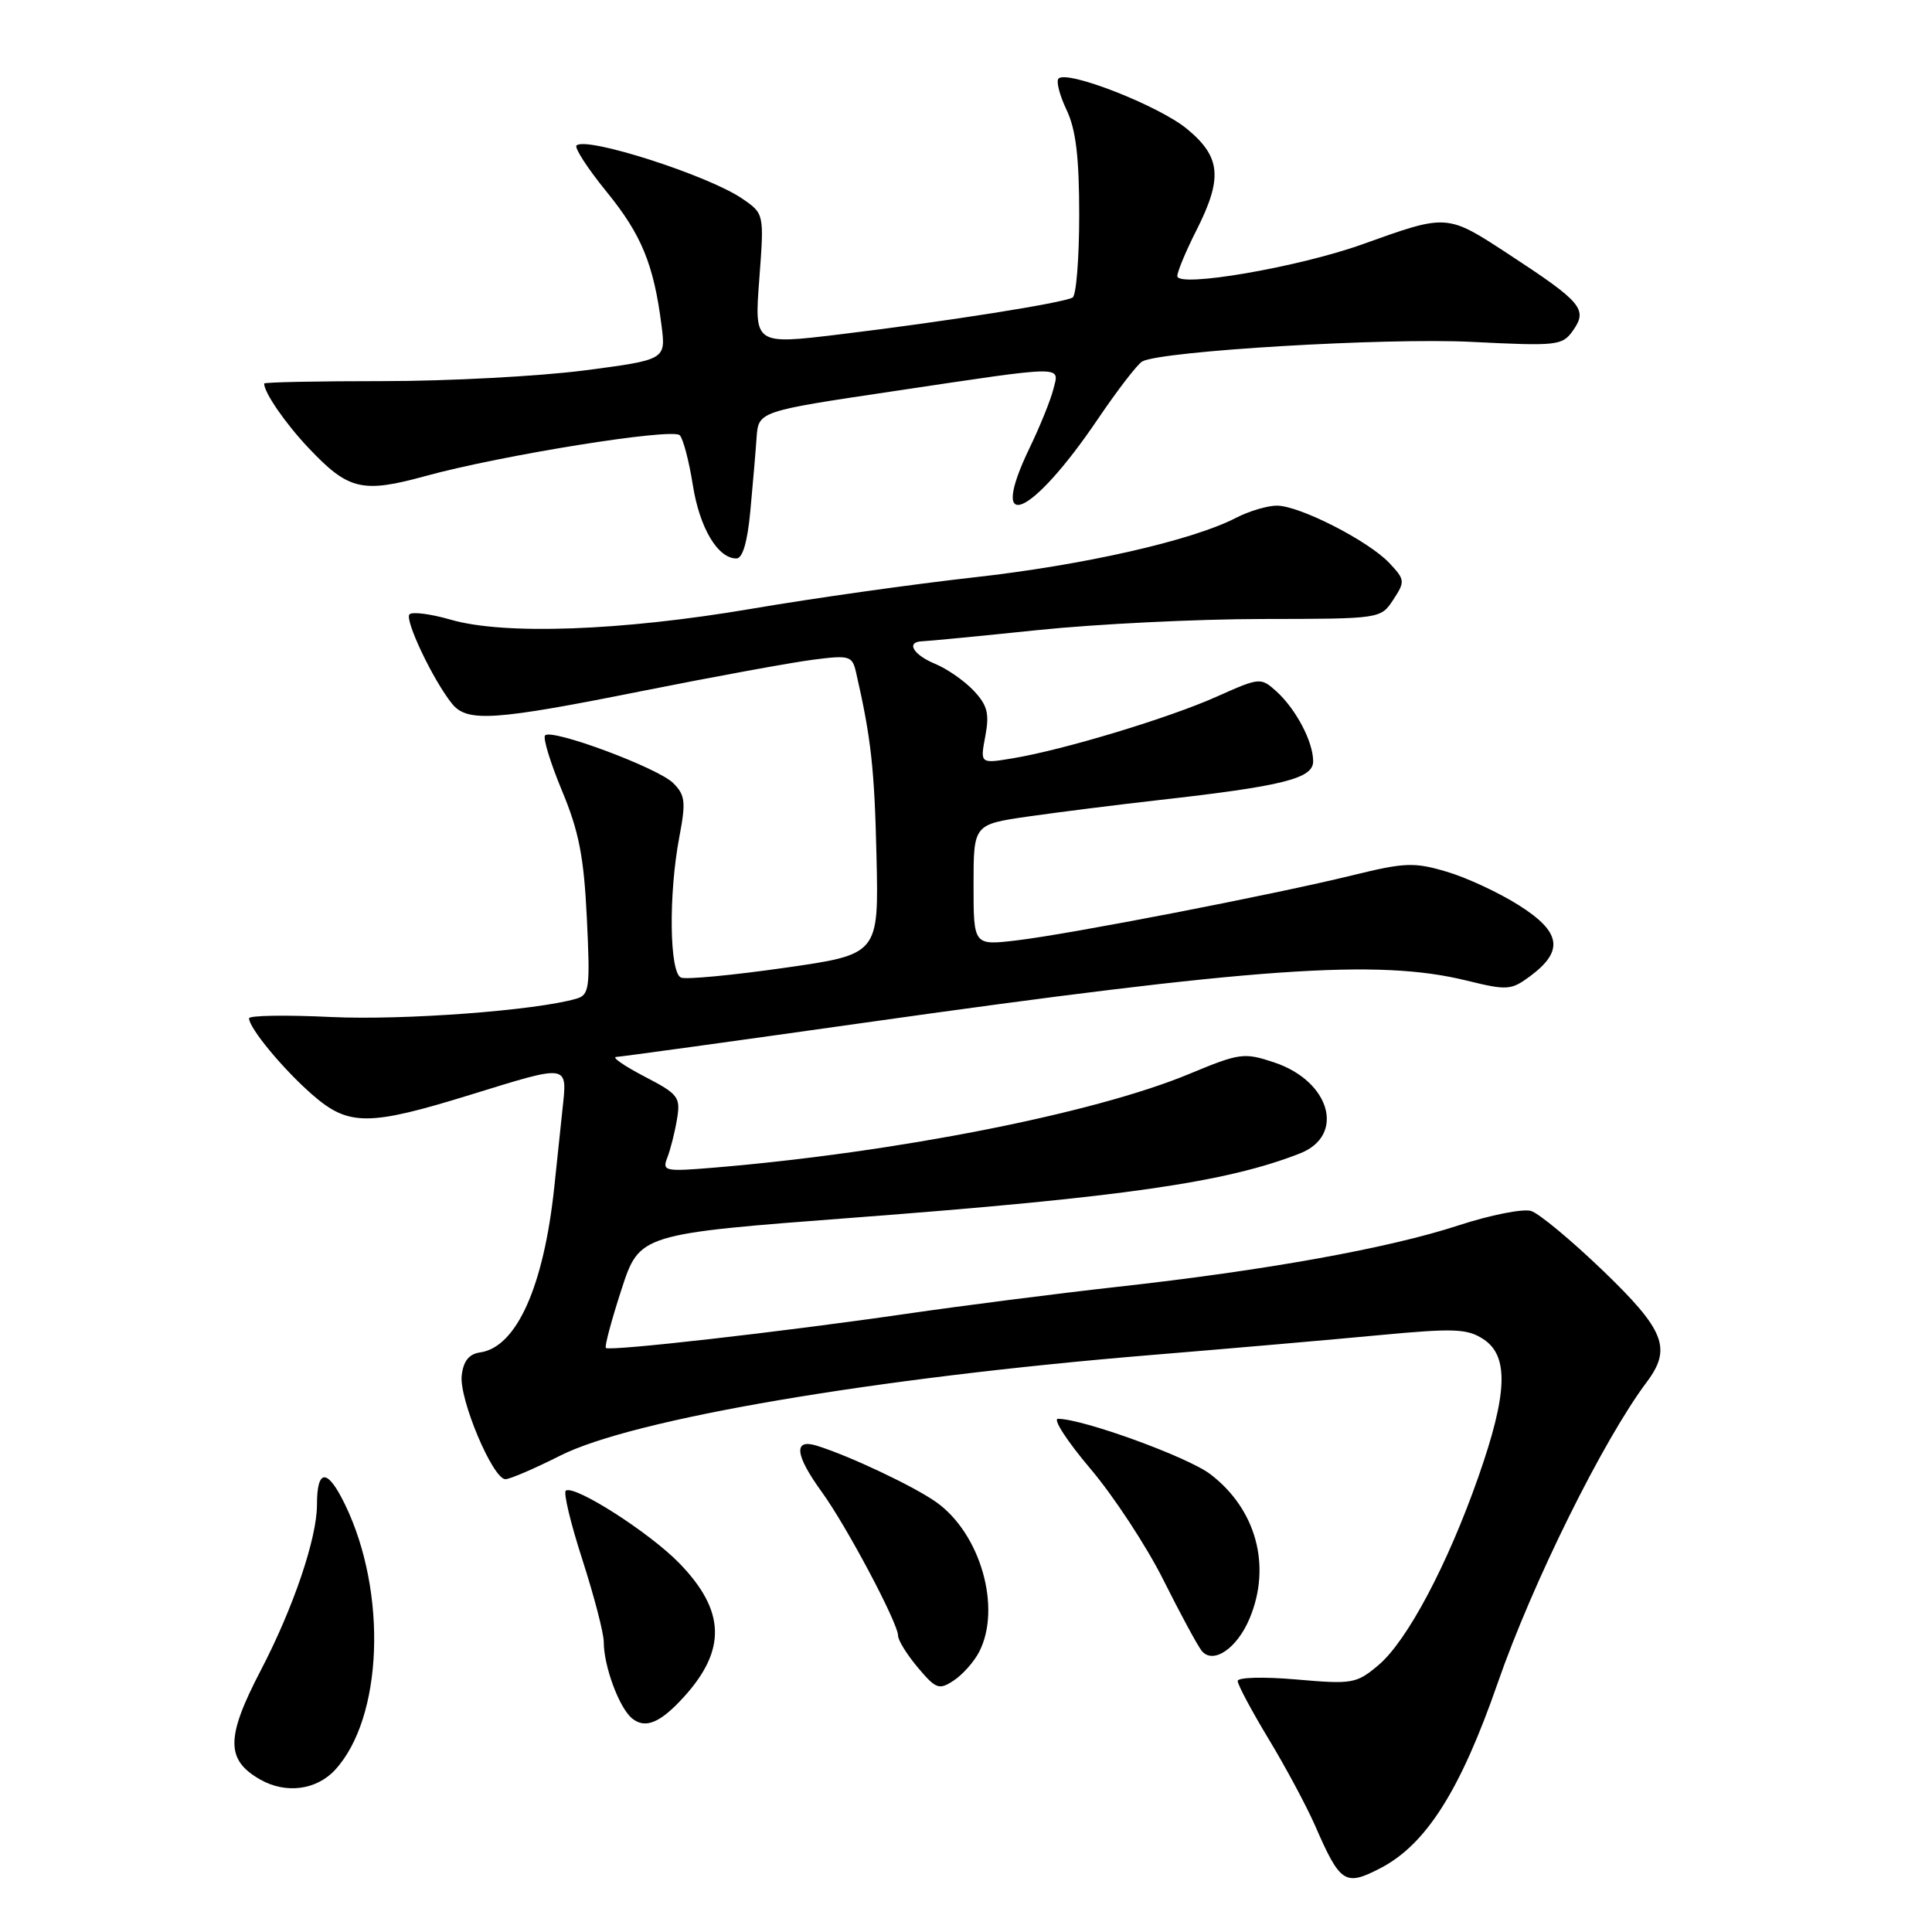 <?xml version="1.0" encoding="UTF-8" standalone="no"?>
<!DOCTYPE svg PUBLIC "-//W3C//DTD SVG 1.1//EN" "http://www.w3.org/Graphics/SVG/1.1/DTD/svg11.dtd" >
<svg xmlns="http://www.w3.org/2000/svg" xmlns:xlink="http://www.w3.org/1999/xlink" version="1.1" viewBox="0 0 256 256">
 <g >
 <path fill="currentColor"
d=" M 182.90 247.55 C 188.97 244.41 193.52 237.22 198.46 222.99 C 203.05 209.76 212.43 190.81 218.21 183.12 C 221.54 178.67 220.59 176.25 212.41 168.38 C 208.23 164.36 203.95 160.80 202.88 160.46 C 201.82 160.13 197.48 160.99 193.23 162.38 C 183.96 165.41 167.70 168.34 148.00 170.52 C 140.03 171.41 127.42 173.02 120.00 174.10 C 103.77 176.46 80.75 179.08 80.28 178.61 C 80.09 178.43 81.02 174.95 82.34 170.89 C 84.74 163.50 84.74 163.50 113.23 161.34 C 148.78 158.64 162.53 156.66 172.26 152.83 C 178.31 150.45 176.27 143.26 168.85 140.78 C 164.83 139.44 164.28 139.52 157.56 142.31 C 145.00 147.53 118.70 152.71 94.59 154.72 C 88.09 155.26 87.72 155.18 88.42 153.40 C 88.83 152.35 89.41 150.07 89.70 148.33 C 90.20 145.37 89.92 144.99 85.37 142.63 C 82.69 141.23 81.02 140.07 81.65 140.05 C 82.29 140.02 96.91 138.01 114.15 135.57 C 166.55 128.16 182.53 127.04 194.29 129.92 C 199.74 131.26 200.23 131.22 202.79 129.32 C 207.24 126.00 206.85 123.50 201.32 119.99 C 198.67 118.30 194.35 116.29 191.71 115.51 C 187.40 114.23 186.17 114.27 179.21 115.98 C 168.87 118.52 141.74 123.78 134.68 124.61 C 129.00 125.28 129.00 125.28 129.00 117.26 C 129.00 109.24 129.00 109.24 136.25 108.19 C 140.24 107.62 148.00 106.64 153.50 106.02 C 170.04 104.16 174.00 103.16 174.00 100.88 C 174.00 98.28 171.73 93.97 169.12 91.60 C 167.06 89.75 166.93 89.76 161.26 92.29 C 154.93 95.13 140.95 99.36 134.19 100.48 C 129.87 101.20 129.87 101.20 130.56 97.54 C 131.12 94.56 130.84 93.45 129.02 91.52 C 127.80 90.22 125.50 88.62 123.90 87.96 C 120.94 86.73 120.00 85.02 122.25 84.97 C 122.94 84.95 129.80 84.29 137.50 83.49 C 145.20 82.69 158.58 82.03 167.23 82.02 C 182.95 82.00 182.95 82.00 184.62 79.46 C 186.20 77.05 186.17 76.81 184.10 74.61 C 181.34 71.67 172.19 67.00 169.19 67.00 C 167.93 67.00 165.49 67.73 163.77 68.62 C 157.95 71.63 143.57 74.89 129.00 76.51 C 121.03 77.40 107.75 79.27 99.50 80.68 C 82.30 83.60 66.78 84.16 59.72 82.11 C 57.09 81.35 54.64 81.03 54.26 81.40 C 53.57 82.10 57.39 90.14 59.90 93.25 C 61.90 95.73 65.48 95.49 85.20 91.54 C 94.72 89.64 104.84 87.79 107.70 87.42 C 112.60 86.79 112.93 86.89 113.44 89.13 C 115.43 97.81 115.88 101.93 116.14 113.48 C 116.44 126.46 116.44 126.46 103.97 128.24 C 97.11 129.22 90.94 129.81 90.25 129.54 C 88.70 128.95 88.57 118.53 90.01 110.93 C 90.90 106.25 90.80 105.35 89.20 103.76 C 87.19 101.75 73.15 96.52 72.23 97.44 C 71.91 97.76 72.92 101.05 74.46 104.76 C 76.71 110.15 77.37 113.53 77.76 121.64 C 78.21 130.93 78.10 131.83 76.38 132.33 C 71.00 133.90 53.48 135.21 43.90 134.76 C 37.90 134.47 33.00 134.55 33.00 134.93 C 33.00 136.22 37.50 141.66 41.37 145.04 C 46.18 149.24 48.82 149.24 62.37 145.05 C 75.51 140.99 75.18 140.94 74.53 147.00 C 74.24 149.75 73.75 154.36 73.45 157.25 C 72.06 170.45 68.45 178.51 63.63 179.20 C 62.14 179.41 61.40 180.34 61.18 182.26 C 60.82 185.37 65.30 196.00 66.97 196.00 C 67.57 196.00 70.84 194.59 74.25 192.87 C 83.87 188.02 115.75 182.59 152.50 179.55 C 162.95 178.69 176.59 177.50 182.81 176.91 C 192.68 175.98 194.42 176.05 196.56 177.45 C 199.95 179.67 199.77 184.64 195.90 195.67 C 191.81 207.34 186.44 217.45 182.65 220.64 C 179.74 223.09 179.20 223.19 171.79 222.54 C 167.45 222.16 164.00 222.25 164.00 222.74 C 164.00 223.23 165.85 226.70 168.12 230.46 C 170.39 234.21 173.14 239.36 174.25 241.89 C 177.59 249.56 178.22 249.97 182.90 247.55 Z  M 44.38 234.54 C 50.74 227.67 51.37 211.00 45.71 199.34 C 43.38 194.54 42.00 194.56 42.00 199.39 C 42.00 203.83 38.87 213.05 34.56 221.32 C 29.91 230.23 29.90 233.20 34.50 235.81 C 37.87 237.72 41.91 237.20 44.38 234.54 Z  M 90.63 224.84 C 96.29 218.60 96.11 213.41 90.02 207.14 C 86.09 203.09 76.20 196.76 74.98 197.51 C 74.62 197.73 75.61 201.85 77.17 206.67 C 78.72 211.49 80.00 216.39 80.00 217.56 C 80.00 220.79 82.06 226.34 83.77 227.71 C 85.52 229.12 87.50 228.29 90.63 224.84 Z  M 129.74 218.89 C 132.74 213.07 129.93 203.22 124.07 199.05 C 121.13 196.96 112.62 192.93 108.25 191.57 C 105.10 190.58 105.32 192.77 108.89 197.69 C 112.19 202.24 119.00 215.08 119.00 216.74 C 119.00 217.35 120.18 219.25 121.62 220.96 C 124.02 223.81 124.43 223.96 126.37 222.68 C 127.54 221.91 129.06 220.21 129.74 218.89 Z  M 165.58 214.45 C 168.50 207.48 166.45 199.97 160.38 195.34 C 157.38 193.05 143.48 188.00 140.19 188.00 C 139.47 188.00 141.40 190.97 144.48 194.61 C 147.56 198.24 151.92 204.88 154.16 209.36 C 156.40 213.84 158.68 218.05 159.22 218.73 C 160.72 220.60 163.91 218.45 165.58 214.45 Z  M 99.42 67.75 C 99.74 64.31 100.12 59.92 100.25 58.00 C 100.50 54.50 100.50 54.50 118.50 51.82 C 141.54 48.38 140.37 48.40 139.57 51.59 C 139.21 53.02 137.81 56.48 136.46 59.28 C 130.75 71.11 136.59 68.66 145.49 55.50 C 148.10 51.65 150.74 48.22 151.36 47.89 C 153.95 46.50 183.69 44.73 194.98 45.30 C 206.42 45.87 207.02 45.80 208.45 43.77 C 210.40 40.99 209.58 40.02 200.00 33.75 C 191.67 28.30 191.85 28.31 180.50 32.38 C 171.99 35.42 156.00 38.16 156.00 36.58 C 156.01 35.98 157.13 33.29 158.50 30.58 C 162.04 23.60 161.79 20.80 157.28 17.08 C 153.56 14.01 141.41 9.25 140.26 10.41 C 139.92 10.75 140.40 12.61 141.32 14.55 C 142.56 17.15 143.00 20.80 143.00 28.47 C 143.00 34.20 142.61 39.12 142.13 39.42 C 140.98 40.13 125.23 42.62 111.23 44.31 C 99.95 45.67 99.95 45.67 100.61 37.00 C 101.26 28.32 101.26 28.32 98.38 26.34 C 93.92 23.26 77.64 18.03 76.39 19.28 C 76.09 19.58 77.87 22.33 80.36 25.39 C 85.00 31.08 86.62 35.02 87.65 43.09 C 88.24 47.67 88.24 47.67 77.37 49.09 C 71.39 49.86 59.41 50.50 50.75 50.50 C 42.09 50.50 35.00 50.64 35.00 50.82 C 35.00 52.03 37.81 56.10 40.87 59.34 C 46.15 64.94 47.99 65.38 56.37 63.08 C 66.40 60.32 89.08 56.68 90.07 57.67 C 90.52 58.13 91.30 61.09 91.80 64.25 C 92.69 69.93 95.10 74.00 97.58 74.00 C 98.40 74.00 99.04 71.82 99.42 67.75 Z "/>
</g>
</svg>